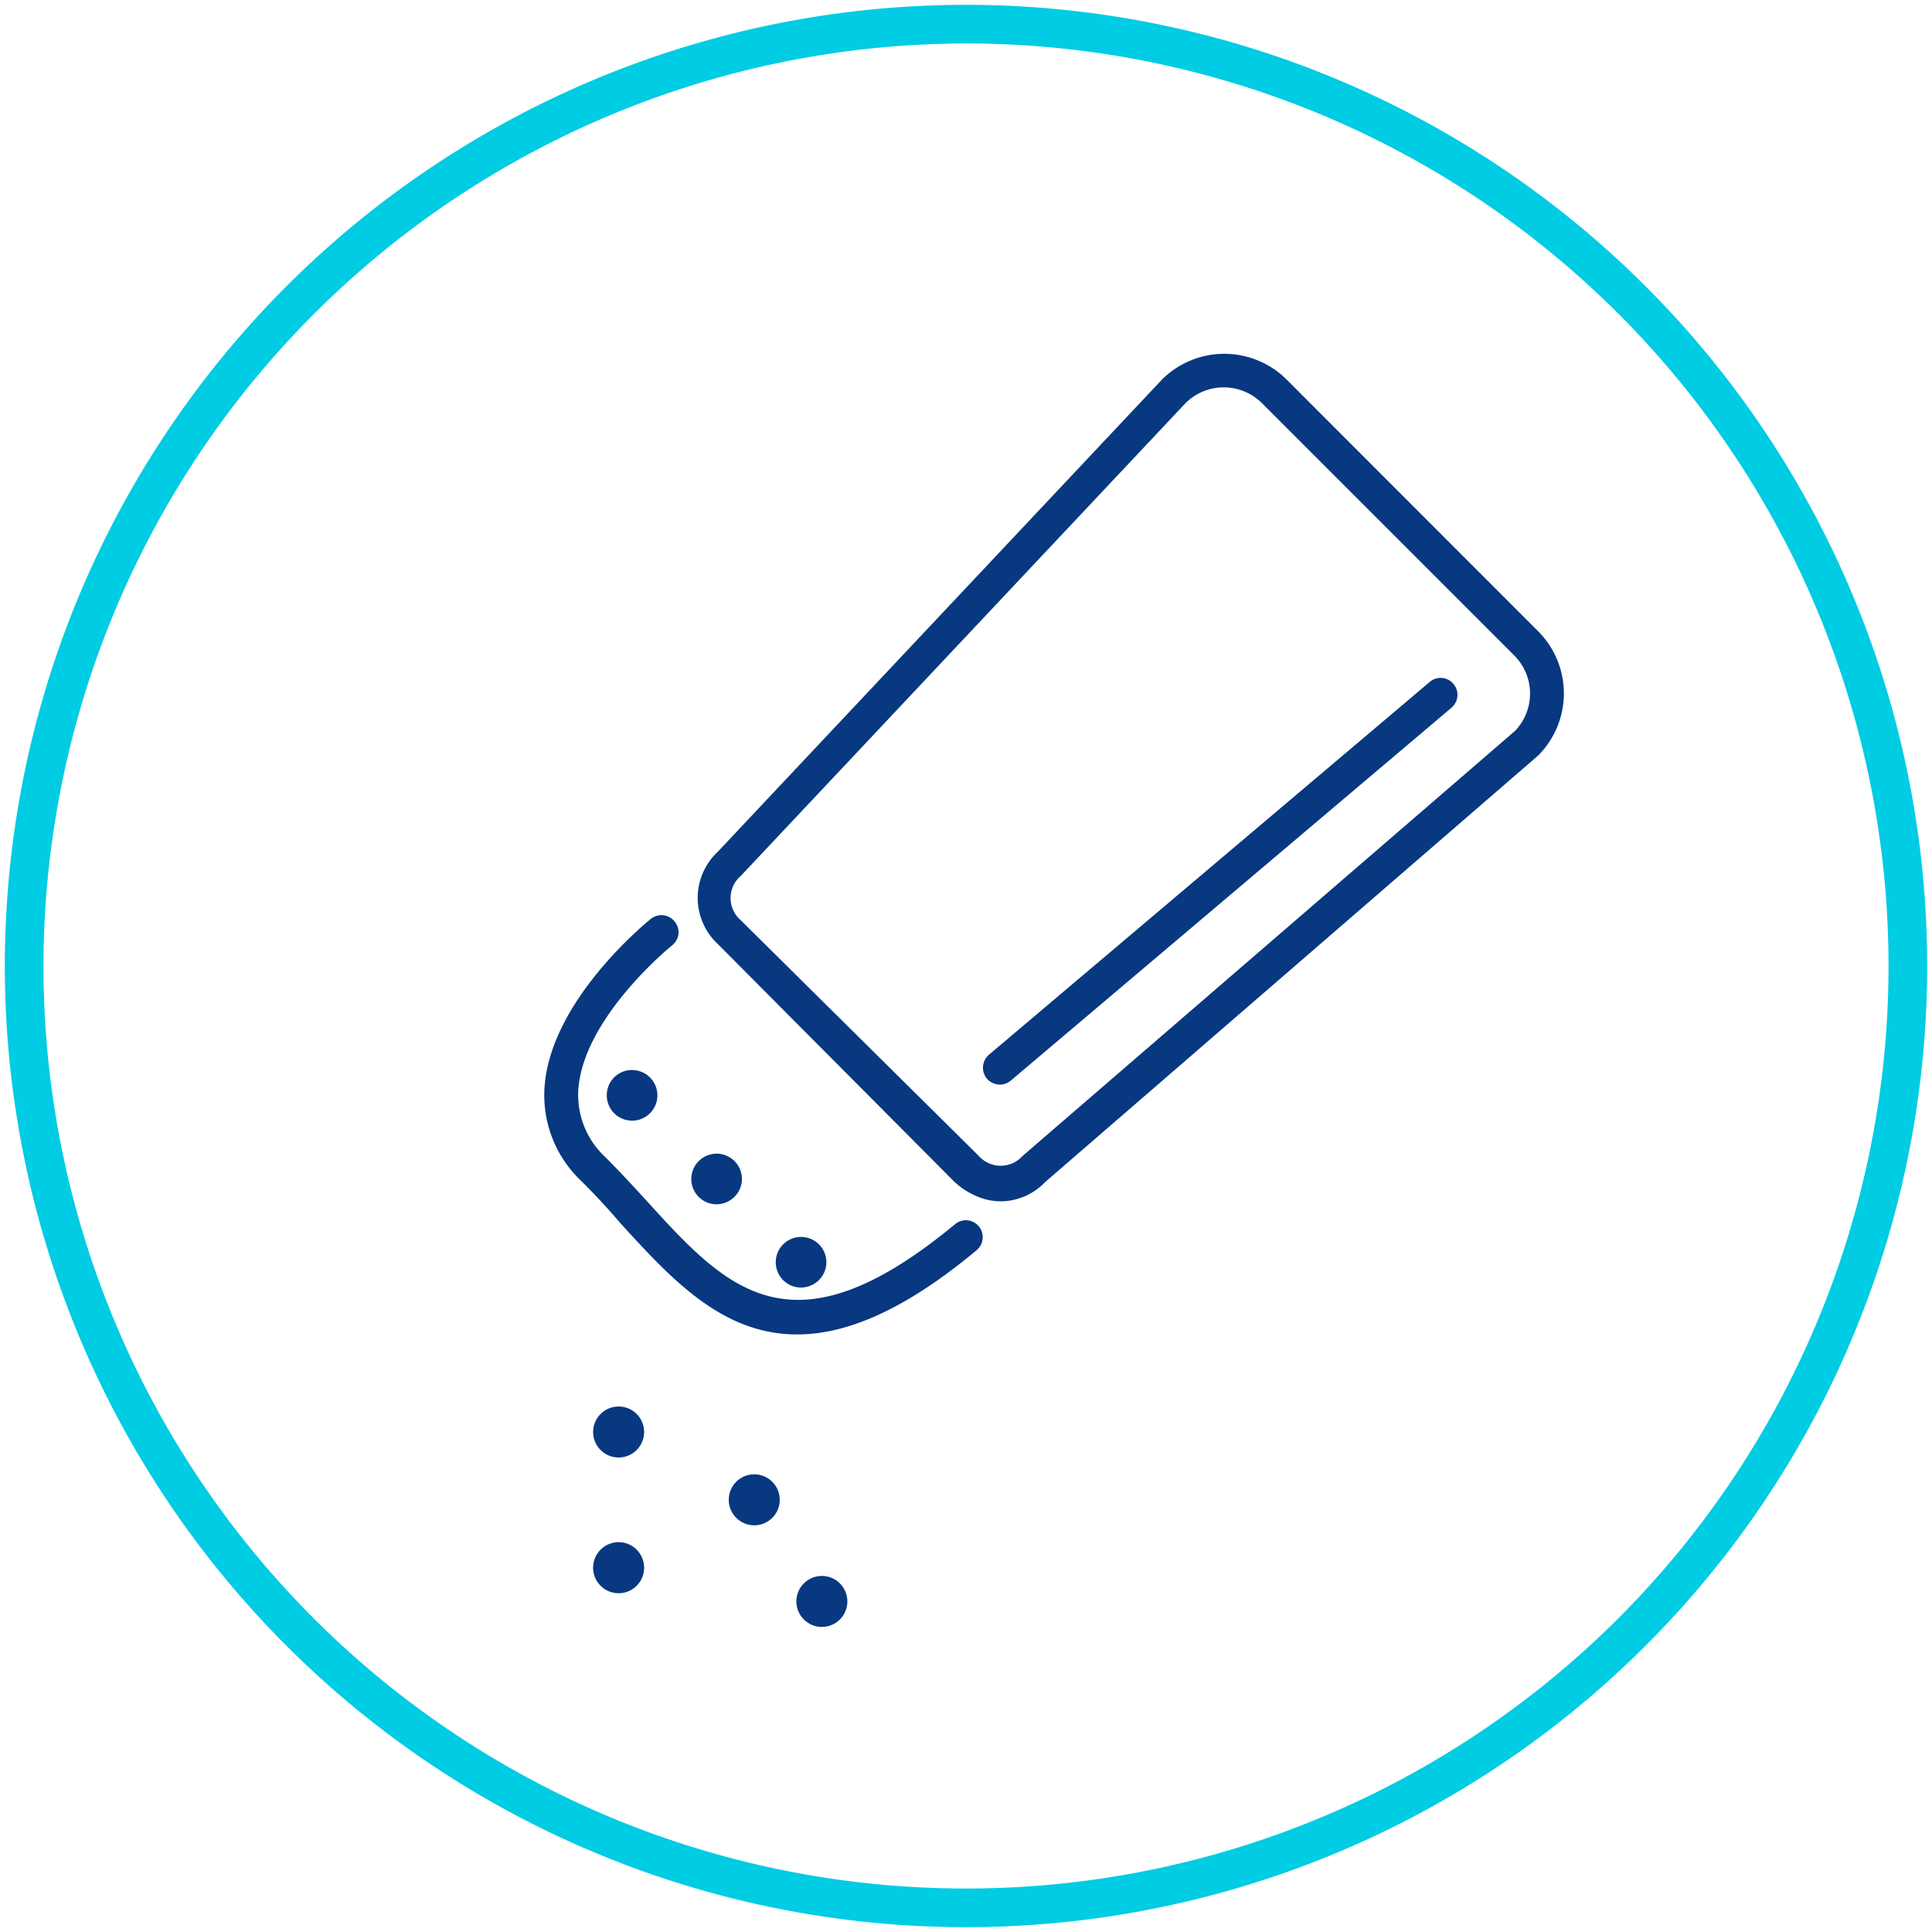 <svg xmlns="http://www.w3.org/2000/svg" viewBox="0 0 100 100"><defs><style>.cls-1{fill:#00cce3;}.cls-2{fill:#073880;}</style></defs><g id="Icones"><g id="Sensibilidade_ao_Sódio" data-name="Sensibilidade ao Sódio"><path class="cls-1" d="M50,2.25A47.75,47.75,0,1,1,2.25,50,47.8,47.8,0,0,1,50,2.25m0-2A49.75,49.75,0,1,0,99.75,50,49.75,49.75,0,0,0,50,.25Z"/><path class="cls-2" d="M66.6,19.65a4.57,4.57,0,0,0-6.46,0l-23,24.45a3.26,3.26,0,0,0,0,4.75L49.38,61.15a4,4,0,0,0,1.44.87,3.17,3.17,0,0,0,1,.16,3.2,3.2,0,0,0,2.28-1L79.61,39.11a4.55,4.55,0,0,0,0-6.44ZM78.42,37.83l-25.49,22,0,0a1.52,1.52,0,0,1-2.27,0L38.34,47.63a1.51,1.51,0,0,1,0-2.29l23-24.45a2.8,2.8,0,0,1,4,0l13,13A2.79,2.79,0,0,1,78.42,37.83Z"/><path class="cls-2" d="M49.44,63.36c-8.46,7-11.8,3.39-16-1.24-.68-.74-1.37-1.49-2.09-2.21a4.39,4.39,0,0,1-1.42-3.45c.21-3.76,4.81-7.49,4.86-7.53a.86.86,0,0,0,.13-1.23.87.87,0,0,0-1.23-.14c-.21.17-5.26,4.26-5.51,8.8a6.1,6.1,0,0,0,1.93,4.79c.7.7,1.38,1.43,2,2.16,2.6,2.85,5.26,5.77,9.15,5.76,2.49,0,5.49-1.19,9.29-4.36a.88.88,0,0,0,.11-1.24A.87.87,0,0,0,49.44,63.36Z"/><path class="cls-2" d="M74,35.3,51.19,54.59a.89.89,0,0,0-.11,1.24.92.92,0,0,0,.68.31.87.87,0,0,0,.56-.21l22.81-19.3a.87.87,0,0,0,.1-1.23A.86.86,0,0,0,74,35.3Z"/><circle class="cls-2" cx="32.02" cy="74.12" r="1.32"/><circle class="cls-2" cx="42.54" cy="82.89" r="1.32"/><circle class="cls-2" cx="39.04" cy="77.63" r="1.32"/><path class="cls-2" d="M31.24,80.08a1.32,1.32,0,1,0,1.84.28A1.31,1.31,0,0,0,31.24,80.08Z"/><path class="cls-2" d="M42.76,65.52a1.31,1.31,0,1,0-1.49,1.11A1.32,1.32,0,0,0,42.76,65.52Z"/><path class="cls-2" d="M38.39,61.2a1.31,1.31,0,1,0-1.49,1.12A1.32,1.32,0,0,0,38.39,61.2Z"/><path class="cls-2" d="M31.42,56.51a1.31,1.31,0,1,0,1.49-1.11A1.3,1.3,0,0,0,31.42,56.51Z"/></g></g></svg>
